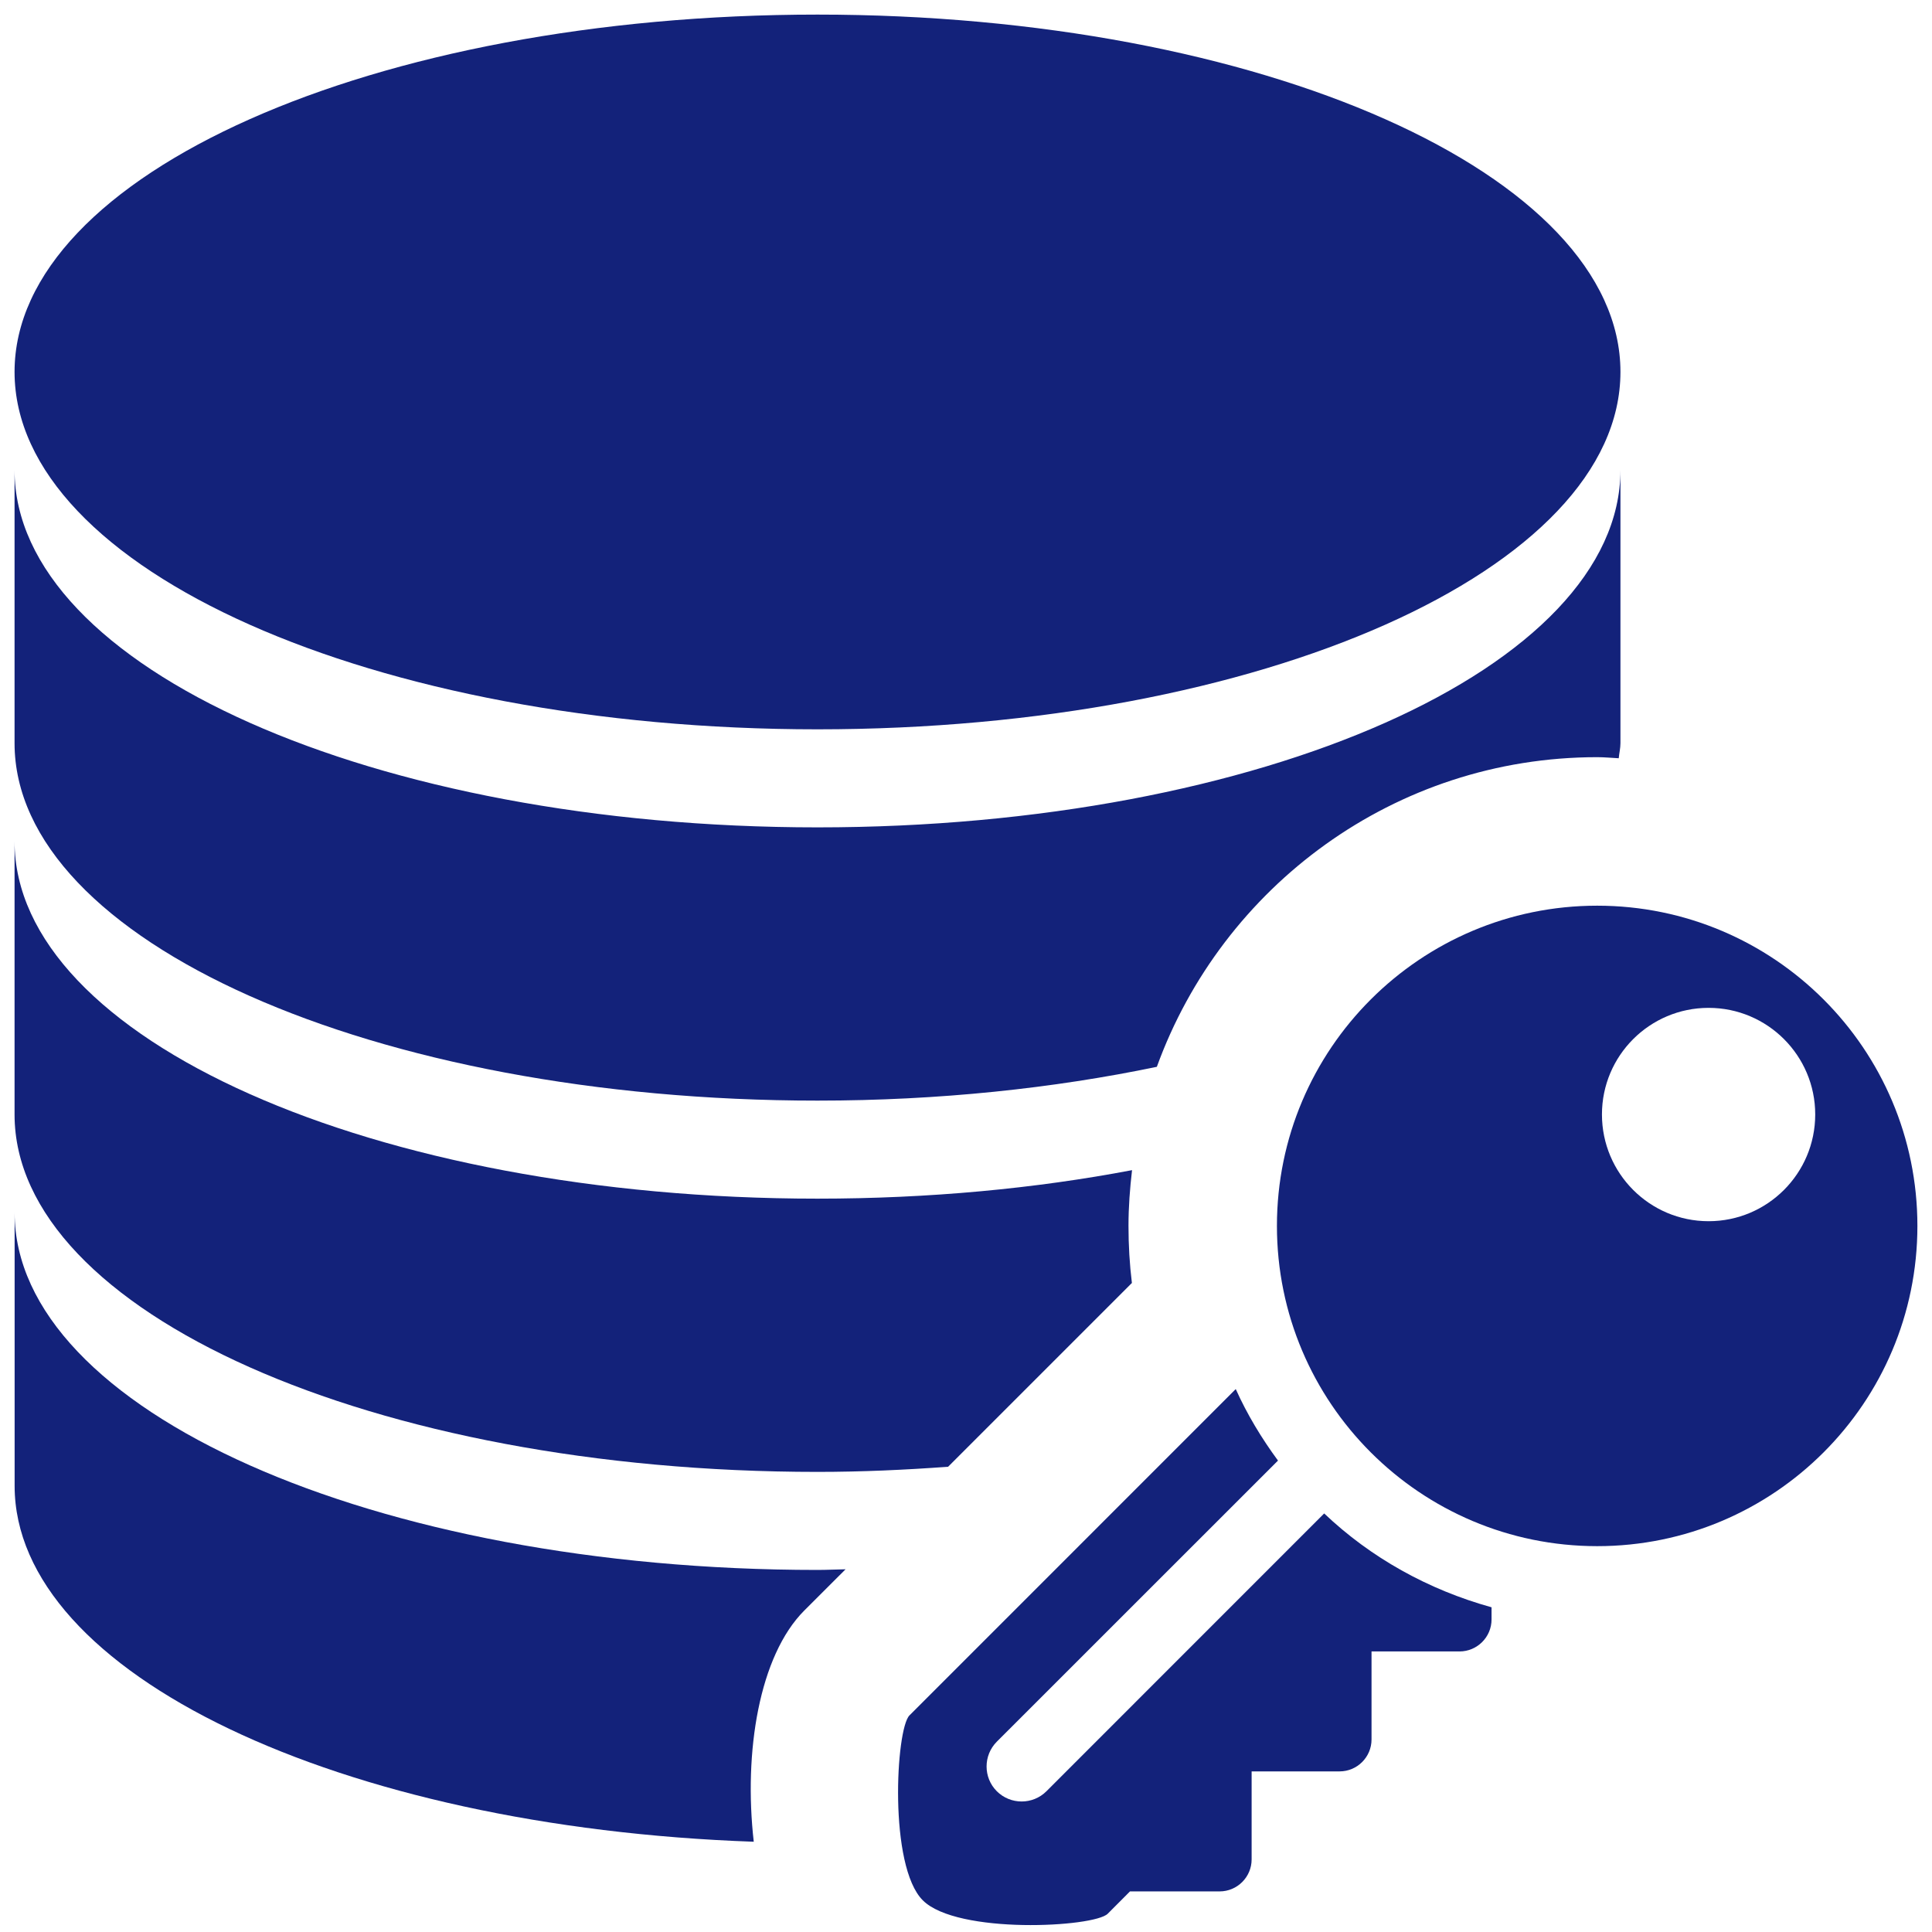 <?xml version="1.0" standalone="no"?><!DOCTYPE svg PUBLIC "-//W3C//DTD SVG 1.1//EN" "http://www.w3.org/Graphics/SVG/1.1/DTD/svg11.dtd"><svg t="1544669587933" class="icon" style="" viewBox="0 0 1024 1024" version="1.1" xmlns="http://www.w3.org/2000/svg" p-id="14016" xmlns:xlink="http://www.w3.org/1999/xlink" width="200" height="200"><defs><style type="text/css"></style></defs><path d="M433.292 583.346c64.399 0 125.165-6.534 179.859-17.911 34.649-95.55 126.029-164.119 233.399-164.119 3.863 0 7.591 0.384 11.415 0.576 0.231-2.652 0.904-5.266 0.904-7.995L858.869 249.112c0 104.66-190.485 189.41-425.577 189.41S7.715 353.771 7.715 249.112l0 144.787C7.715 498.596 198.201 583.346 433.292 583.346" p-id="14017" fill="#13227a"></path><path d="M433.292 386.556c235.09 0 425.577-84.75 425.577-189.448 0-104.622-190.485-189.372-425.577-189.372S7.715 92.486 7.715 197.108C7.715 301.806 198.201 386.556 433.292 386.556" p-id="14018" fill="#13227a"></path><path d="M433.292 780.135c23.619 0 46.641-1.077 69.223-2.728l96.78-96.781c0.25-0.23 0.443-0.423 0.634-0.615-1.212-9.916-1.807-20.024-1.807-30.288 0-9.994 0.749-19.794 1.884-29.518-51.158 9.724-107.524 15.105-166.714 15.105-235.09 0-425.577-84.749-425.577-189.41l0 144.786C7.715 695.386 198.201 780.135 433.292 780.135" p-id="14019" fill="#13227a"></path><path d="M426.277 853.625l21.89-21.87c-4.997 0.077-9.839 0.346-14.875 0.346-235.052 0-425.539-84.749-425.539-189.41l0 144.824c0 99.586 172.537 180.954 391.753 188.641C394.087 928.65 402.351 877.608 426.277 853.625" p-id="14020" fill="#13227a"></path><path d="M676.8 649.763c0 93.744 76.045 169.731 169.75 169.731 93.706 0 169.712-75.987 169.712-169.731s-76.005-169.732-169.712-169.732C752.844 480.031 676.8 556.019 676.8 649.763M849.067 590.687c0-31.171 25.308-56.5 56.518-56.5s56.519 25.329 56.519 56.5c0 31.249-25.309 56.578-56.519 56.578S849.067 621.936 849.067 590.687M790.55 851.894l0 6.458c0 9.34-7.63 16.949-16.969 16.949l-46.641 0 0 46.661c0 9.302-7.591 16.912-16.911 16.912l-46.641 0 0 46.661c0 9.302-7.591 16.949-16.969 16.949l-47.506 0-11.8 11.839c-7.245 7.226-79.831 11.068-98.01-7.111-18.18-18.142-14.317-90.747-7.072-98.01l172.941-172.96c6.092 13.53 13.683 26.06 22.389 37.897L528.343 923.115c-7.245 7.265-7.245 19.064 0 26.29s19.045 7.227 26.29 0l147.208-147.247C726.477 825.567 756.86 842.555 790.55 851.894" p-id="14021" fill="#13227a"></path></svg>